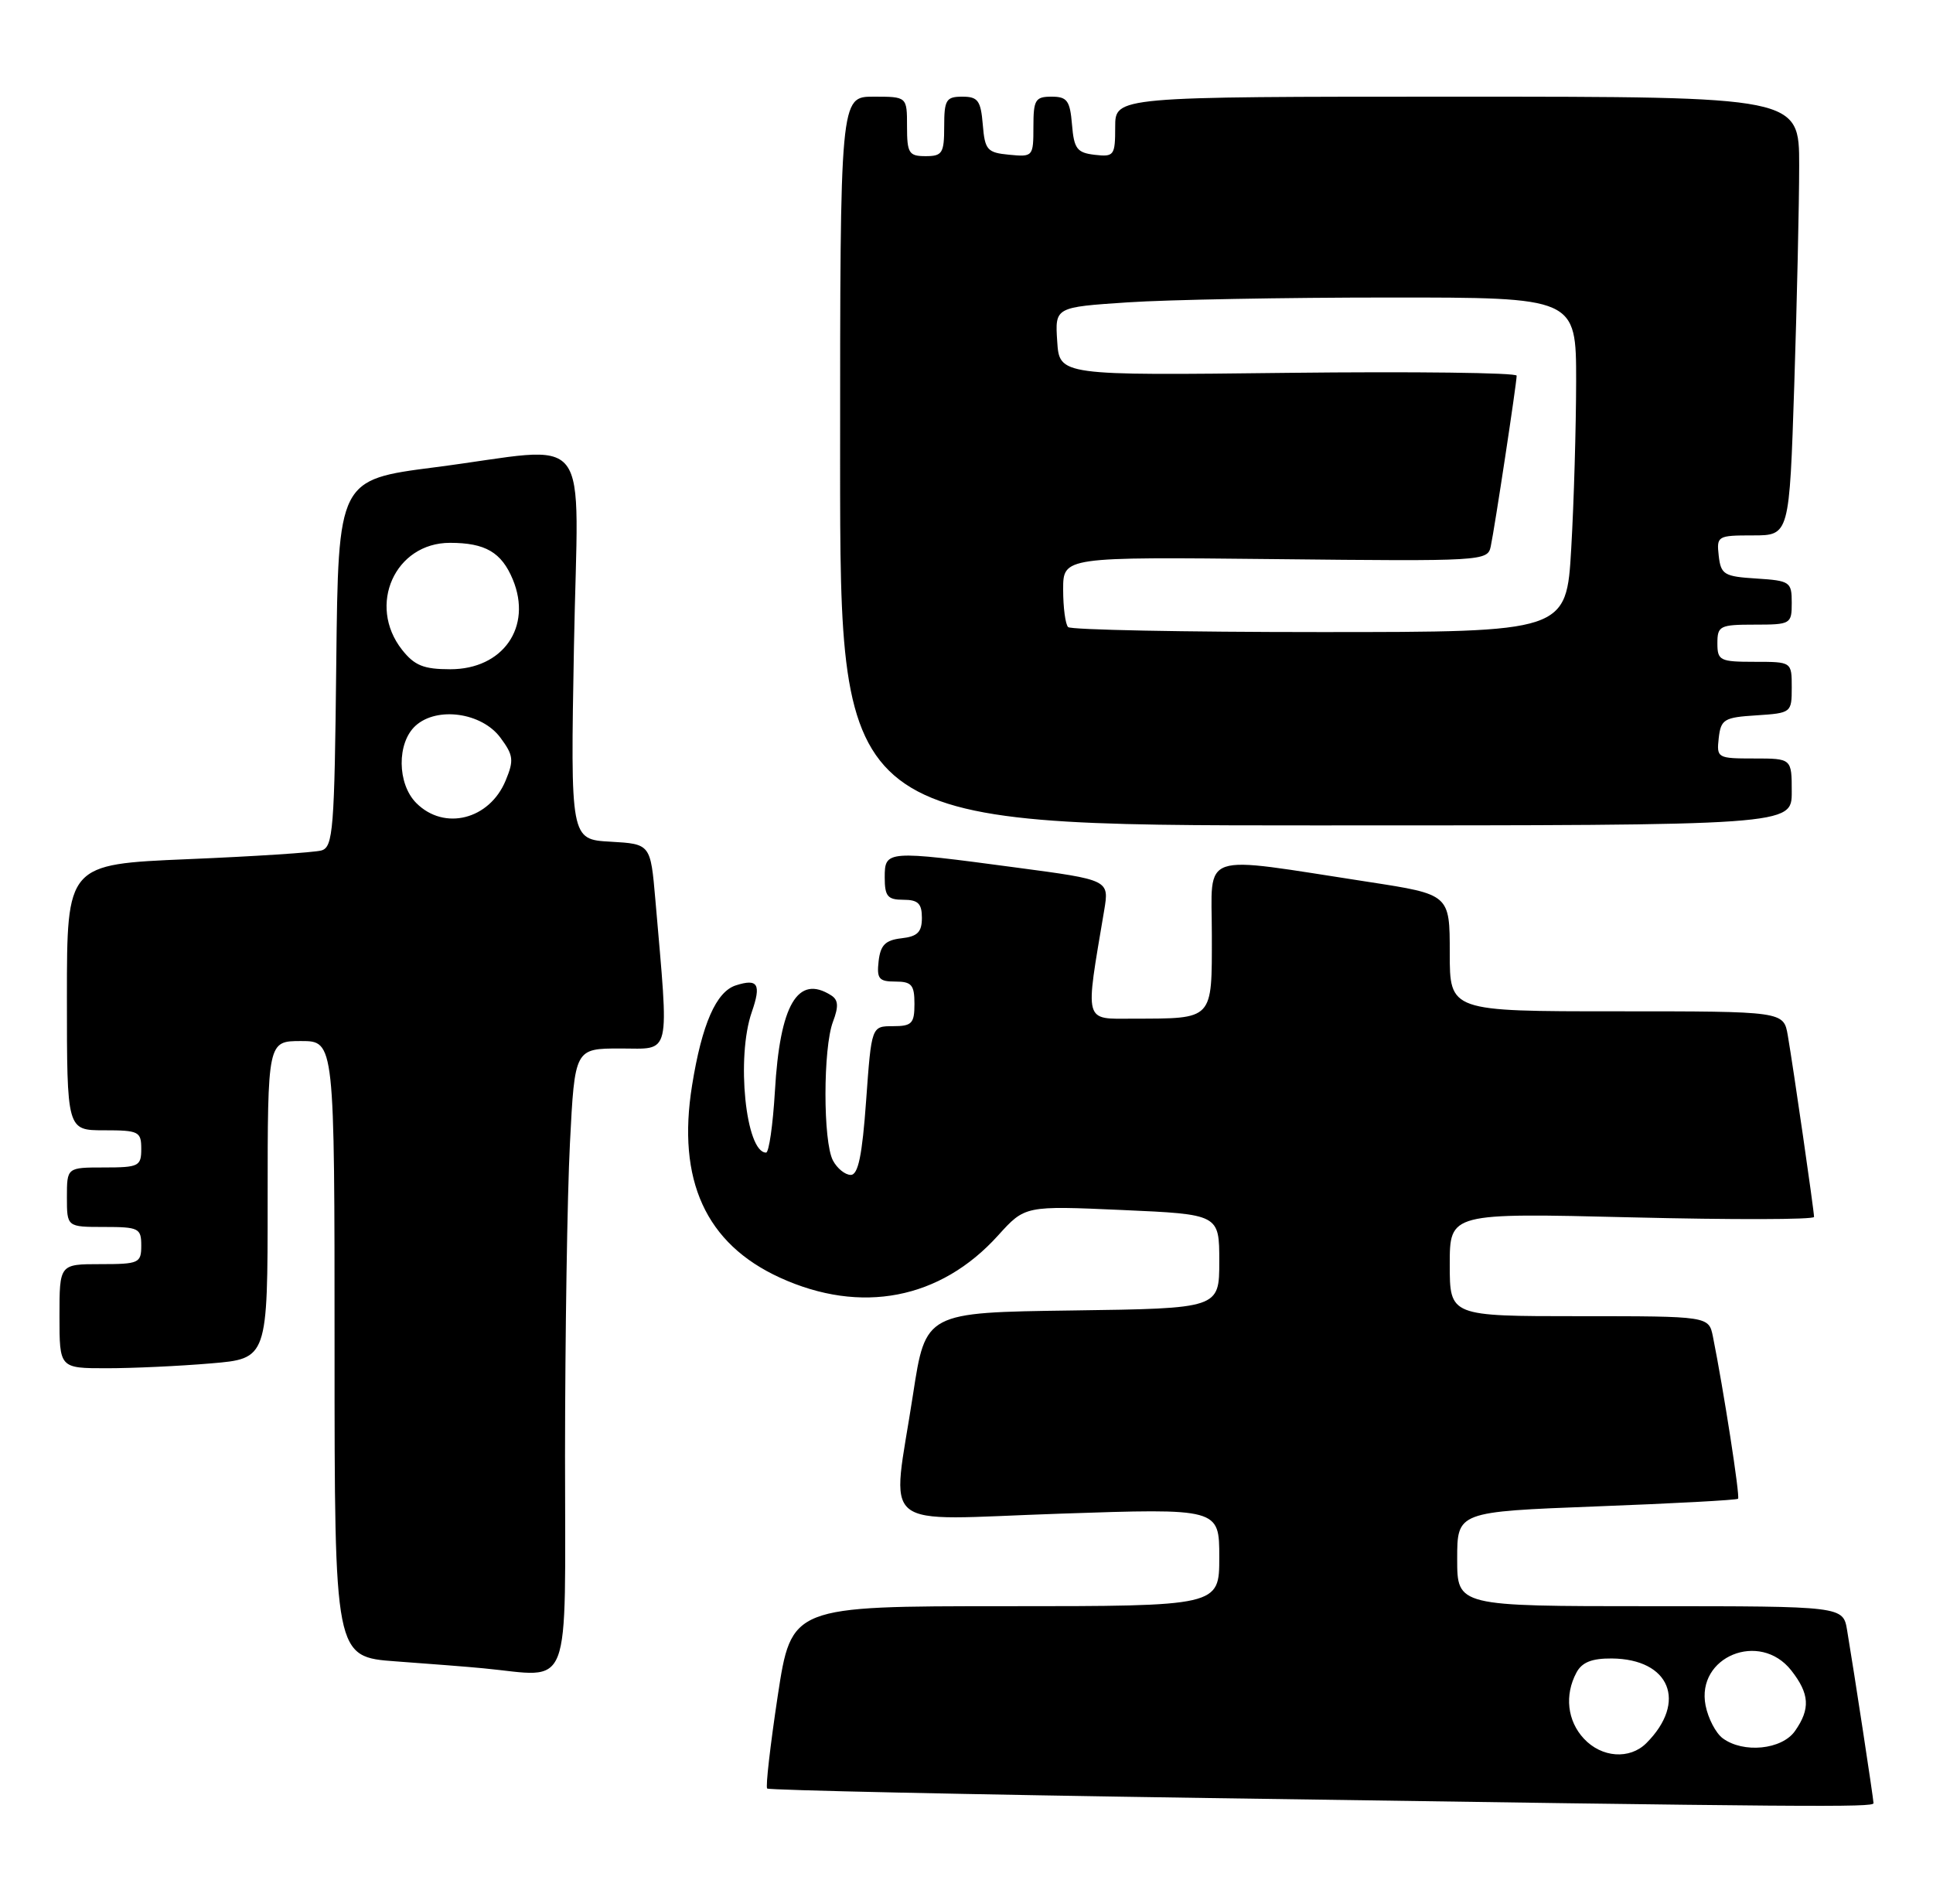 <?xml version="1.0" encoding="UTF-8" standalone="no"?>
<!DOCTYPE svg PUBLIC "-//W3C//DTD SVG 1.1//EN" "http://www.w3.org/Graphics/SVG/1.1/DTD/svg11.dtd" >
<svg xmlns="http://www.w3.org/2000/svg" xmlns:xlink="http://www.w3.org/1999/xlink" version="1.1" viewBox="0 0 260 256">
 <g >
 <path fill="currentColor"
d=" M 252.00 242.49 C 252.00 241.95 249.39 224.84 248.45 219.25 C 247.91 216.00 247.91 216.00 221.95 216.00 C 196.00 216.00 196.00 216.00 196.00 209.65 C 196.00 203.30 196.00 203.30 214.73 202.58 C 225.03 202.19 233.61 201.73 233.78 201.55 C 234.07 201.27 231.83 186.88 230.40 179.75 C 229.84 177.00 229.84 177.00 212.42 177.00 C 195.00 177.00 195.00 177.00 195.00 170.05 C 195.00 163.11 195.00 163.11 219.50 163.71 C 232.97 164.04 244.00 164.02 244.00 163.65 C 244.00 162.83 241.23 143.68 240.47 139.25 C 239.91 136.00 239.91 136.00 217.45 136.00 C 195.00 136.00 195.00 136.00 195.00 128.14 C 195.00 120.28 195.00 120.28 184.08 118.60 C 160.92 115.05 163.00 114.34 163.00 125.74 C 163.00 137.28 163.30 136.96 152.42 136.99 C 145.71 137.00 145.93 137.80 148.52 122.42 C 149.20 118.33 149.20 118.33 136.71 116.67 C 119.21 114.33 119.00 114.35 119.00 118.00 C 119.00 120.53 119.39 121.00 121.50 121.00 C 123.48 121.00 124.00 121.50 124.00 123.43 C 124.00 125.35 123.41 125.94 121.25 126.18 C 119.09 126.43 118.43 127.09 118.18 129.25 C 117.91 131.62 118.22 132.00 120.43 132.00 C 122.62 132.00 123.00 132.45 123.00 135.00 C 123.00 137.64 122.65 138.00 120.11 138.00 C 117.22 138.00 117.22 138.00 116.50 148.00 C 115.97 155.40 115.43 158.00 114.43 158.00 C 113.68 158.00 112.60 157.13 112.04 156.07 C 110.69 153.56 110.70 140.93 112.04 137.40 C 112.82 135.34 112.76 134.46 111.79 133.85 C 107.30 131.00 104.90 135.09 104.23 146.75 C 103.96 151.29 103.43 155.00 103.04 155.00 C 100.30 155.00 99.00 142.18 101.12 136.10 C 102.42 132.35 101.95 131.56 98.98 132.51 C 96.33 133.35 94.41 137.73 93.09 145.95 C 91.03 158.71 94.93 167.25 104.89 171.81 C 115.80 176.80 126.49 174.74 134.25 166.14 C 137.87 162.14 137.87 162.14 150.93 162.72 C 164.00 163.30 164.00 163.30 164.00 169.63 C 164.00 175.96 164.00 175.96 144.25 176.23 C 124.50 176.50 124.50 176.50 122.81 187.50 C 119.94 206.29 117.61 204.40 142.50 203.56 C 164.00 202.83 164.00 202.83 164.00 209.42 C 164.00 216.00 164.00 216.00 135.23 216.00 C 106.45 216.00 106.45 216.00 104.61 228.06 C 103.61 234.69 102.96 240.30 103.19 240.52 C 103.41 240.74 130.12 241.32 162.55 241.80 C 244.00 243.01 252.00 243.07 252.00 242.49 Z  M 76.00 195.75 C 76.01 179.66 76.30 160.76 76.66 153.75 C 77.31 141.00 77.31 141.00 83.47 141.00 C 90.35 141.00 90.00 142.50 88.15 121.00 C 87.50 113.50 87.50 113.50 82.12 113.19 C 76.73 112.89 76.73 112.89 77.20 86.94 C 77.74 56.90 80.18 60.05 58.50 62.84 C 45.50 64.51 45.50 64.51 45.23 89.19 C 44.99 111.62 44.81 113.92 43.23 114.37 C 42.28 114.64 34.19 115.17 25.25 115.54 C 9.00 116.23 9.00 116.23 9.00 134.11 C 9.00 152.00 9.00 152.00 14.00 152.00 C 18.67 152.00 19.00 152.17 19.00 154.50 C 19.00 156.83 18.67 157.00 14.00 157.00 C 9.00 157.00 9.00 157.00 9.00 161.00 C 9.00 165.00 9.00 165.00 14.00 165.00 C 18.67 165.00 19.00 165.17 19.00 167.50 C 19.00 169.86 18.70 170.00 13.50 170.00 C 8.00 170.00 8.00 170.00 8.00 177.00 C 8.00 184.00 8.00 184.00 14.35 184.00 C 17.84 184.00 24.14 183.71 28.35 183.35 C 36.00 182.71 36.00 182.71 36.00 161.35 C 36.00 140.00 36.00 140.00 40.50 140.00 C 45.00 140.00 45.00 140.00 45.00 181.41 C 45.00 222.82 45.00 222.82 53.25 223.42 C 57.79 223.75 63.08 224.16 65.00 224.35 C 77.09 225.50 76.00 228.33 76.00 195.75 Z  M 241.00 106.50 C 241.00 102.00 241.00 102.00 235.93 102.00 C 231.00 102.00 230.88 101.93 231.18 99.25 C 231.47 96.73 231.90 96.47 236.25 96.20 C 240.94 95.89 241.00 95.85 241.00 92.45 C 241.00 89.00 241.00 89.00 236.00 89.00 C 231.33 89.00 231.00 88.83 231.00 86.50 C 231.00 84.17 231.33 84.00 236.00 84.00 C 240.87 84.00 241.00 83.92 241.00 81.05 C 241.00 78.25 240.77 78.09 236.25 77.80 C 231.90 77.53 231.47 77.27 231.18 74.75 C 230.88 72.08 231.01 72.00 235.77 72.00 C 240.68 72.00 240.68 72.00 241.34 51.75 C 241.70 40.61 242.00 27.34 242.00 22.25 C 242.00 13.00 242.00 13.00 196.00 13.00 C 150.00 13.00 150.00 13.00 150.00 17.07 C 150.00 20.91 149.85 21.12 147.25 20.82 C 144.86 20.54 144.46 20.01 144.19 16.75 C 143.92 13.53 143.54 13.00 141.44 13.00 C 139.25 13.00 139.00 13.42 139.00 17.06 C 139.00 21.05 138.93 21.12 135.75 20.81 C 132.78 20.53 132.47 20.17 132.19 16.75 C 131.92 13.53 131.54 13.00 129.44 13.00 C 127.26 13.00 127.00 13.43 127.00 17.00 C 127.00 20.60 126.75 21.00 124.50 21.00 C 122.25 21.00 122.00 20.60 122.00 17.00 C 122.00 13.00 122.00 13.00 117.50 13.00 C 113.00 13.00 113.00 13.00 113.00 62.00 C 113.00 111.00 113.00 111.00 177.00 111.00 C 241.00 111.00 241.00 111.00 241.00 106.50 Z  M 213.04 233.81 C 210.81 231.42 210.42 227.95 212.04 224.93 C 212.78 223.54 214.11 223.01 216.79 223.03 C 224.62 223.10 226.98 228.88 221.44 234.42 C 219.20 236.65 215.43 236.38 213.04 233.81 Z  M 231.70 233.75 C 230.78 233.06 229.75 231.08 229.41 229.35 C 228.12 222.78 236.70 219.27 240.93 224.63 C 243.40 227.78 243.53 229.80 241.44 232.78 C 239.68 235.30 234.48 235.82 231.70 233.75 Z  M 56.00 108.00 C 53.41 105.41 53.36 99.89 55.90 97.59 C 58.79 94.98 64.79 95.82 67.30 99.19 C 69.06 101.56 69.15 102.23 68.01 104.97 C 65.84 110.22 59.76 111.76 56.00 108.00 Z  M 54.07 87.37 C 49.37 81.38 53.13 73.00 60.52 73.00 C 65.28 73.00 67.46 74.27 68.98 77.94 C 71.62 84.32 67.66 90.00 60.57 90.00 C 56.98 90.00 55.75 89.50 54.07 87.37 Z  M 143.67 84.33 C 143.30 83.97 143.00 81.69 143.00 79.28 C 143.00 74.89 143.00 74.89 171.54 75.19 C 199.41 75.49 200.10 75.45 200.51 73.50 C 201.05 70.97 204.00 51.51 204.00 50.52 C 204.00 50.12 190.16 49.95 173.25 50.14 C 142.50 50.50 142.50 50.50 142.20 45.90 C 141.90 41.31 141.90 41.31 151.70 40.66 C 157.09 40.30 172.86 40.01 186.75 40.01 C 212.00 40.00 212.00 40.00 212.00 51.25 C 211.99 57.44 211.70 67.56 211.34 73.75 C 210.69 85.00 210.69 85.00 177.51 85.00 C 159.26 85.00 144.03 84.70 143.67 84.33 Z "/>
</g>
</svg>